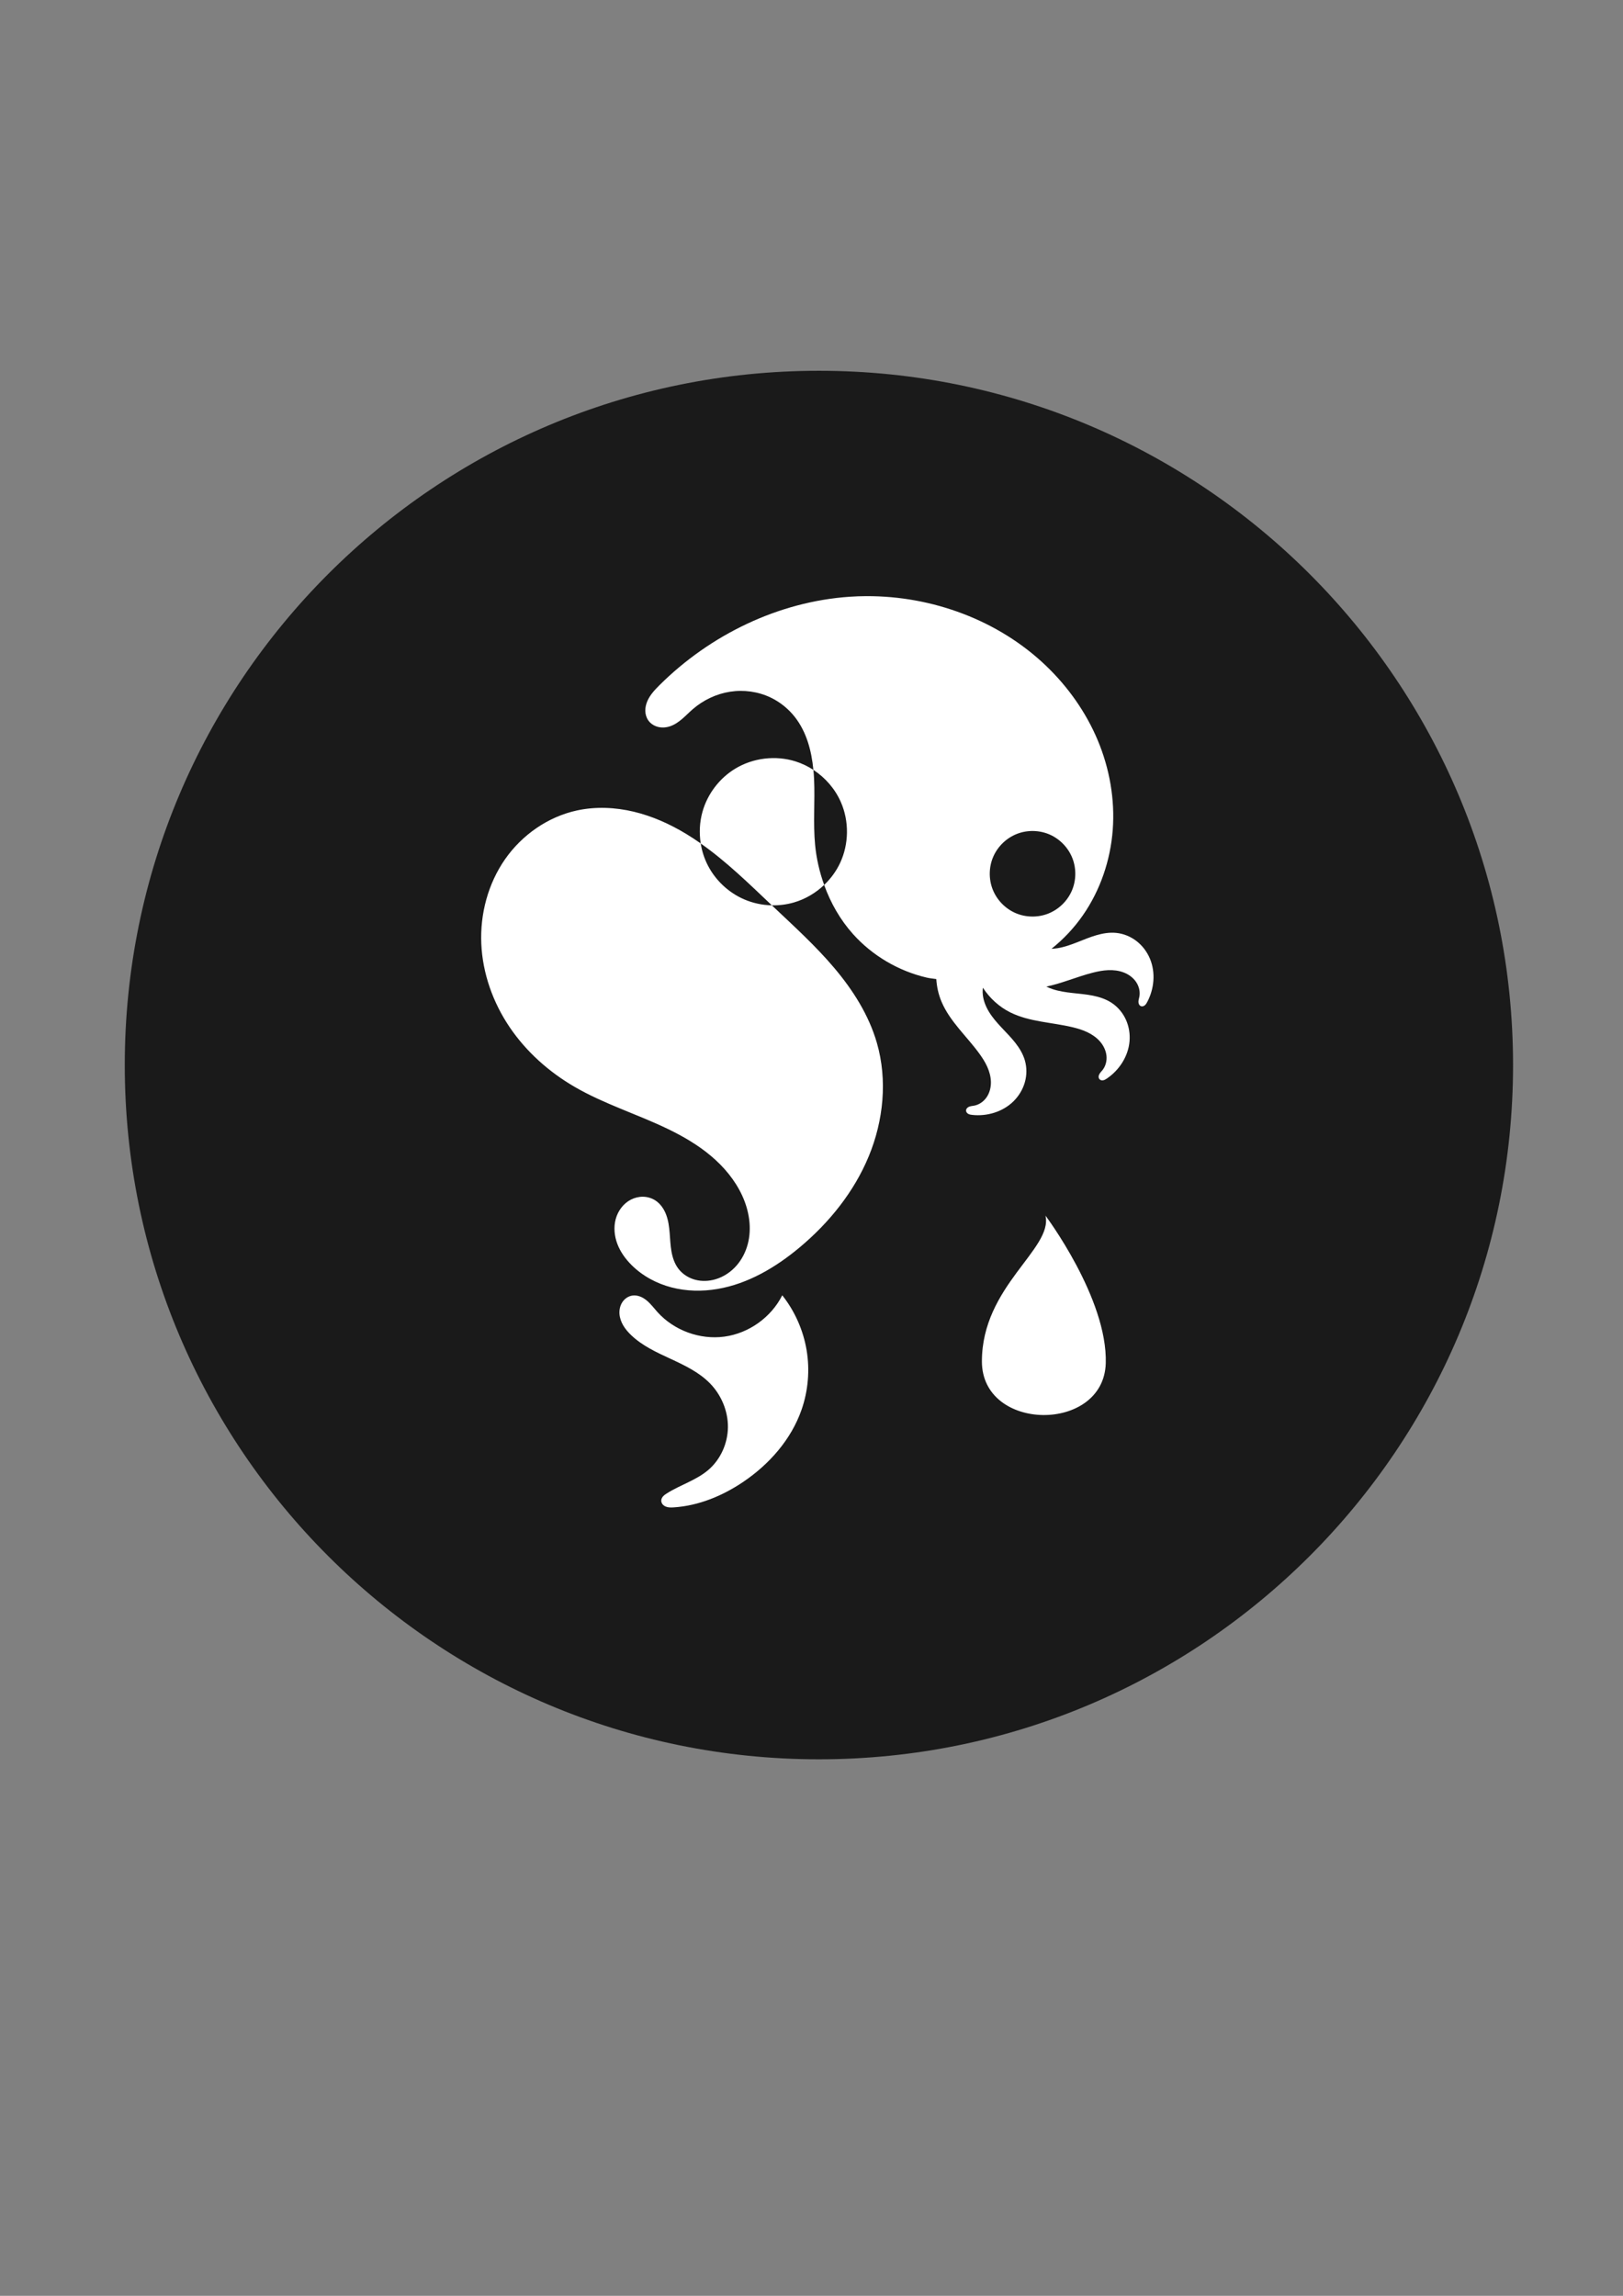 <?xml version="1.0" encoding="UTF-8" standalone="no"?>
<!-- Created with Inkscape (http://www.inkscape.org/) -->

<svg
   width="210mm"
   height="297mm"
   viewBox="0 0 210 297"
   version="1.1"
   id="svg5"
   inkscape:version="1.3.2 (091e20ef0f, 2023-11-25)"
   sodipodi:docname="cathulu-inc.svg"
   xmlns:inkscape="http://www.inkscape.org/namespaces/inkscape"
   xmlns:sodipodi="http://sodipodi.sourceforge.net/DTD/sodipodi-0.dtd"
   xmlns="http://www.w3.org/2000/svg"
   xmlns:svg="http://www.w3.org/2000/svg">
  <rect x="0" y="0" width="210" height="297" fill="#808080" stroke="none"/>
  <sodipodi:namedview
     id="namedview7"
     pagecolor="#ffffff"
     bordercolor="#666666"
     borderopacity="1.0"
     inkscape:pageshadow="2"
     inkscape:pageopacity="0.0"
     inkscape:pagecheckerboard="0"
     inkscape:document-units="mm"
     showgrid="false"
     inkscape:zoom="0.31536196"
     inkscape:cx="353.56198"
     inkscape:cy="467.71653"
     inkscape:window-width="1366"
     inkscape:window-height="743"
     inkscape:window-x="0"
     inkscape:window-y="25"
     inkscape:window-maximized="1"
     inkscape:current-layer="layer1"
     inkscape:showpageshadow="0"
     inkscape:deskcolor="#d1d1d1" />
  <defs
     id="defs2">
    <inkscape:path-effect
       effect="spiro"
       id="path-effect2457"
       is_visible="true"
       lpeversion="1" />
    <inkscape:path-effect
       effect="spiro"
       id="path-effect2428"
       is_visible="true"
       lpeversion="1" />
    <inkscape:path-effect
       effect="spiro"
       id="path-effect2284"
       is_visible="true"
       lpeversion="1" />
    <inkscape:path-effect
       effect="spiro"
       id="path-effect988"
       is_visible="true"
       lpeversion="1" />
    <inkscape:path-effect
       effect="spiro"
       id="path-effect984"
       is_visible="true"
       lpeversion="1" />
    <inkscape:path-effect
       effect="spiro"
       id="path-effect980"
       is_visible="true"
       lpeversion="1" />
    <inkscape:path-effect
       effect="spiro"
       id="path-effect976"
       is_visible="true"
       lpeversion="1" />
    <inkscape:path-effect
       effect="spiro"
       id="path-effect859"
       is_visible="true"
       lpeversion="1" />
  </defs>
  <g
     inkscape:label="Layer 1"
     inkscape:groupmode="layer"
     id="layer1">
    <circle
       style="fill:#ffffff;stroke-width:0.893;stroke-linecap:round;stroke-linejoin:round"
       id="path1"
       cx="105.813"
       cy="136.793"
       r="82.344" />
    <path
       id="path2"
       style="fill:#1a1a1a;fill-opacity:1;stroke-width:1.358;stroke-linecap:round;stroke-linejoin:round"
       d="m 105.959,47.965 c -49.603,2.03e-4 -89.814,40.211 -89.815,89.815 -2.26e-4,49.603 40.211,89.815 89.815,89.815 49.604,2.2e-4 89.816,-40.212 89.815,-89.815 -2e-4,-49.603 -40.212,-89.815 -89.815,-89.815 z m 6.148,29.157 c 8.523,-0.035 17.087,3.116 23.238,9.008 2.85,2.73 5.178,6.019 6.701,9.661 1.522,3.642 2.227,7.635 1.93,11.571 -0.298,3.936 -1.609,7.805 -3.862,11.046 -1.133,1.63 -2.507,3.095 -4.06,4.332 0.262,-0.01 0.523,-0.033 0.781,-0.075 0.868,-0.141 1.703,-0.438 2.522,-0.758 0.819,-0.32 1.63,-0.666 2.474,-0.913 0.844,-0.247 1.728,-0.396 2.603,-0.307 0.958,0.097 1.883,0.481 2.642,1.074 0.759,0.593 1.353,1.391 1.722,2.281 0.739,1.779 0.547,3.882 -0.358,5.583 -0.083,0.156 -0.174,0.312 -0.31,0.424 -0.068,0.056 -0.147,0.101 -0.232,0.124 -0.085,0.023 -0.177,0.023 -0.261,-0.006 -0.109,-0.037 -0.198,-0.12 -0.253,-0.221 -0.055,-0.1 -0.078,-0.216 -0.08,-0.331 -0.004,-0.229 0.074,-0.452 0.118,-0.677 0.128,-0.664 -0.054,-1.37 -0.438,-1.926 -0.384,-0.556 -0.959,-0.967 -1.59,-1.209 -0.631,-0.242 -1.316,-0.322 -1.992,-0.296 -0.675,0.026 -1.343,0.156 -1.998,0.322 -2.025,0.514 -3.986,1.381 -6.016,1.802 0.261,0.128 0.53,0.239 0.805,0.33 0.834,0.278 1.711,0.403 2.585,0.5 0.874,0.097 1.753,0.168 2.615,0.34 0.862,0.173 1.714,0.453 2.448,0.938 0.804,0.531 1.444,1.3 1.841,2.178 0.397,0.878 0.551,1.861 0.465,2.82 -0.172,1.919 -1.319,3.692 -2.911,4.777 -0.146,0.099 -0.299,0.196 -0.472,0.233 -0.086,0.018 -0.176,0.022 -0.263,0.003 -0.086,-0.019 -0.167,-0.062 -0.228,-0.126 -0.079,-0.083 -0.12,-0.199 -0.122,-0.314 -0.003,-0.115 0.031,-0.228 0.083,-0.331 0.103,-0.205 0.276,-0.365 0.419,-0.544 0.422,-0.528 0.589,-1.237 0.507,-1.908 -0.082,-0.671 -0.4,-1.302 -0.847,-1.809 -0.446,-0.508 -1.016,-0.897 -1.626,-1.188 -0.61,-0.291 -1.262,-0.486 -1.919,-0.643 -2.697,-0.645 -5.583,-0.684 -8.064,-1.924 -1.436,-0.718 -2.654,-1.841 -3.53,-3.186 -0.023,0.202 -0.037,0.406 -0.03,0.612 0.029,0.879 0.349,1.73 0.803,2.483 0.454,0.753 1.039,1.417 1.641,2.059 0.602,0.641 1.224,1.264 1.768,1.956 0.543,0.691 1.01,1.458 1.253,2.303 0.266,0.926 0.254,1.926 -0.015,2.852 -0.268,0.925 -0.789,1.773 -1.478,2.447 -1.377,1.348 -3.4,1.952 -5.316,1.744 -0.175,-0.019 -0.354,-0.046 -0.509,-0.13 -0.078,-0.042 -0.148,-0.099 -0.201,-0.169 -0.053,-0.07 -0.087,-0.156 -0.092,-0.244 -0.006,-0.115 0.038,-0.229 0.111,-0.318 0.073,-0.089 0.172,-0.154 0.277,-0.198 0.212,-0.089 0.447,-0.099 0.672,-0.142 0.664,-0.128 1.251,-0.558 1.625,-1.122 0.373,-0.563 0.541,-1.25 0.531,-1.926 -0.01,-0.676 -0.191,-1.342 -0.466,-1.96 -0.275,-0.617 -0.644,-1.188 -1.041,-1.735 -1.632,-2.242 -3.802,-4.146 -4.883,-6.7 -0.393,-0.929 -0.615,-1.924 -0.677,-2.929 -0.409,-0.066 -0.824,-0.094 -1.228,-0.188 -3.656,-0.849 -7.042,-2.838 -9.547,-5.633 -1.653,-1.844 -2.896,-4.024 -3.736,-6.355 -1.6e-4,-4.6e-4 1.8e-4,-10e-4 0,-10e-4 l -7.9e-4,7.7e-4 v 7.8e-4 c -1.104,1.049 -2.454,1.842 -3.917,2.265 -0.923,0.267 -1.886,0.389 -2.847,0.369 0.06,0.057 0.12,0.114 0.18,0.171 2.716,2.569 5.493,5.088 7.905,7.944 2.412,2.856 4.464,6.086 5.501,9.677 1.386,4.798 0.862,10.048 -1.045,14.665 -1.906,4.616 -5.136,8.618 -8.971,11.818 -3.077,2.567 -6.655,4.685 -10.606,5.357 -1.975,0.336 -4.025,0.3 -5.963,-0.207 -1.939,-0.506 -3.763,-1.492 -5.178,-2.911 -0.773,-0.775 -1.427,-1.684 -1.815,-2.708 -0.388,-1.024 -0.499,-2.167 -0.212,-3.223 0.287,-1.056 0.991,-2.013 1.966,-2.511 0.487,-0.249 1.035,-0.382 1.582,-0.372 0.547,0.012 1.092,0.168 1.555,0.461 0.675,0.428 1.148,1.126 1.428,1.875 0.28,0.749 0.383,1.551 0.448,2.348 0.065,0.797 0.094,1.599 0.233,2.386 0.139,0.787 0.396,1.569 0.873,2.21 0.535,0.719 1.331,1.228 2.196,1.459 0.865,0.231 1.794,0.191 2.652,-0.068 1.026,-0.309 1.952,-0.925 2.664,-1.726 0.712,-0.801 1.214,-1.781 1.488,-2.817 0.548,-2.072 0.179,-4.314 -0.714,-6.262 -0.918,-2.001 -2.366,-3.731 -4.05,-5.148 -1.684,-1.418 -3.604,-2.535 -5.586,-3.492 -3.965,-1.915 -8.224,-3.22 -12.033,-5.429 -3.329,-1.93 -6.278,-4.552 -8.433,-7.741 -2.155,-3.188 -3.496,-6.95 -3.662,-10.795 -0.166,-3.845 0.872,-7.76 3.071,-10.918 2.199,-3.158 5.574,-5.515 9.337,-6.321 2.403,-0.514 4.919,-0.403 7.31,0.166 2.391,0.569 4.66,1.586 6.764,2.856 0.653,0.394 1.289,0.814 1.912,1.251 -0.22,-1.369 -0.147,-2.786 0.231,-4.121 0.648,-2.285 2.184,-4.306 4.213,-5.541 2.311,-1.408 5.237,-1.764 7.818,-0.952 0.818,0.257 1.598,0.631 2.316,1.1 0.038,0.398 0.069,0.796 0.087,1.193 0.132,2.839 -0.138,5.694 0.134,8.523 0.169,1.761 0.571,3.5 1.171,5.166 0.856,-0.814 1.566,-1.782 2.066,-2.852 1.146,-2.452 1.18,-5.398 0.09,-7.875 -0.744,-1.692 -2.003,-3.145 -3.55,-4.156 -0.236,-2.453 -0.88,-4.897 -2.385,-6.825 -0.84,-1.076 -1.93,-1.957 -3.163,-2.543 -1.619,-0.77 -3.475,-1.02 -5.247,-0.742 -1.771,0.278 -3.452,1.08 -4.808,2.253 -0.466,0.403 -0.895,0.849 -1.363,1.251 -0.468,0.401 -0.984,0.762 -1.568,0.96 -0.497,0.169 -1.042,0.213 -1.552,0.089 -0.51,-0.124 -0.982,-0.423 -1.281,-0.854 -0.248,-0.357 -0.371,-0.793 -0.38,-1.228 -0.008,-0.435 0.094,-0.868 0.267,-1.267 0.346,-0.798 0.956,-1.447 1.573,-2.06 6.554,-6.513 15.388,-10.806 24.606,-11.434 0.72,-0.049 1.442,-0.074 2.164,-0.078 z M 90.665,109.116 c 0.156,0.976 0.461,1.927 0.909,2.808 0.996,1.955 2.69,3.546 4.703,4.418 1.132,0.49 2.36,0.752 3.593,0.778 -2.955,-2.8 -5.884,-5.674 -9.206,-8.004 z m 43.027,-1.612 c -0.725,-0.012 -1.452,0.114 -2.126,0.38 -1.349,0.532 -2.47,1.616 -3.048,2.946 -0.578,1.33 -0.604,2.889 -0.072,4.238 0.532,1.349 1.616,2.471 2.946,3.049 1.33,0.578 2.89,0.604 4.239,0.072 1.349,-0.532 2.47,-1.616 3.048,-2.946 0.578,-1.33 0.604,-2.89 0.072,-4.239 -0.532,-1.349 -1.616,-2.47 -2.946,-3.048 -0.665,-0.289 -1.388,-0.438 -2.113,-0.452 z m 1.583,49.757 c 0,0 8.055,10.716 7.8,19.11 -0.274,9.013 -16.026,8.902 -16.026,-0.25 0,-9.748 9.213,-14.545 8.226,-18.86 z M 101.216,167.565 c 1.621,2.048 2.714,4.509 3.148,7.084 0.434,2.575 0.208,5.26 -0.652,7.726 -1.34,3.844 -4.174,7.055 -7.548,9.332 -2.676,1.806 -5.766,3.086 -8.988,3.296 -0.346,0.022 -0.704,0.031 -1.026,-0.099 -0.161,-0.065 -0.309,-0.165 -0.418,-0.299 -0.109,-0.135 -0.176,-0.305 -0.174,-0.479 0.003,-0.204 0.102,-0.397 0.237,-0.549 0.136,-0.152 0.307,-0.269 0.479,-0.378 1.745,-1.109 3.819,-1.701 5.387,-3.048 1.583,-1.36 2.506,-3.437 2.524,-5.524 0.018,-2.087 -0.852,-4.155 -2.306,-5.651 -1.405,-1.445 -3.27,-2.336 -5.099,-3.183 -1.829,-0.846 -3.704,-1.704 -5.151,-3.106 -0.378,-0.366 -0.726,-0.769 -0.991,-1.224 -0.266,-0.455 -0.449,-0.964 -0.485,-1.49 -0.036,-0.525 0.079,-1.067 0.366,-1.508 0.287,-0.441 0.752,-0.774 1.272,-0.858 0.339,-0.055 0.69,-0.006 1.012,0.112 0.322,0.119 0.616,0.306 0.88,0.524 0.529,0.438 0.938,0.998 1.398,1.508 2.139,2.369 5.481,3.592 8.644,3.164 3.163,-0.428 6.059,-2.496 7.491,-5.349 z"
       sodipodi:nodetypes="ssssscssssccsscsssccccccsssscccsssssccsccccsscsccssssccccsccccscsssccsscccccccsssssssssccscsscssssscsscscsscscscccccscsccsscccccccccccscccscscscsscccssccsssssccssssssssssscssssc" />
  </g>
</svg>
